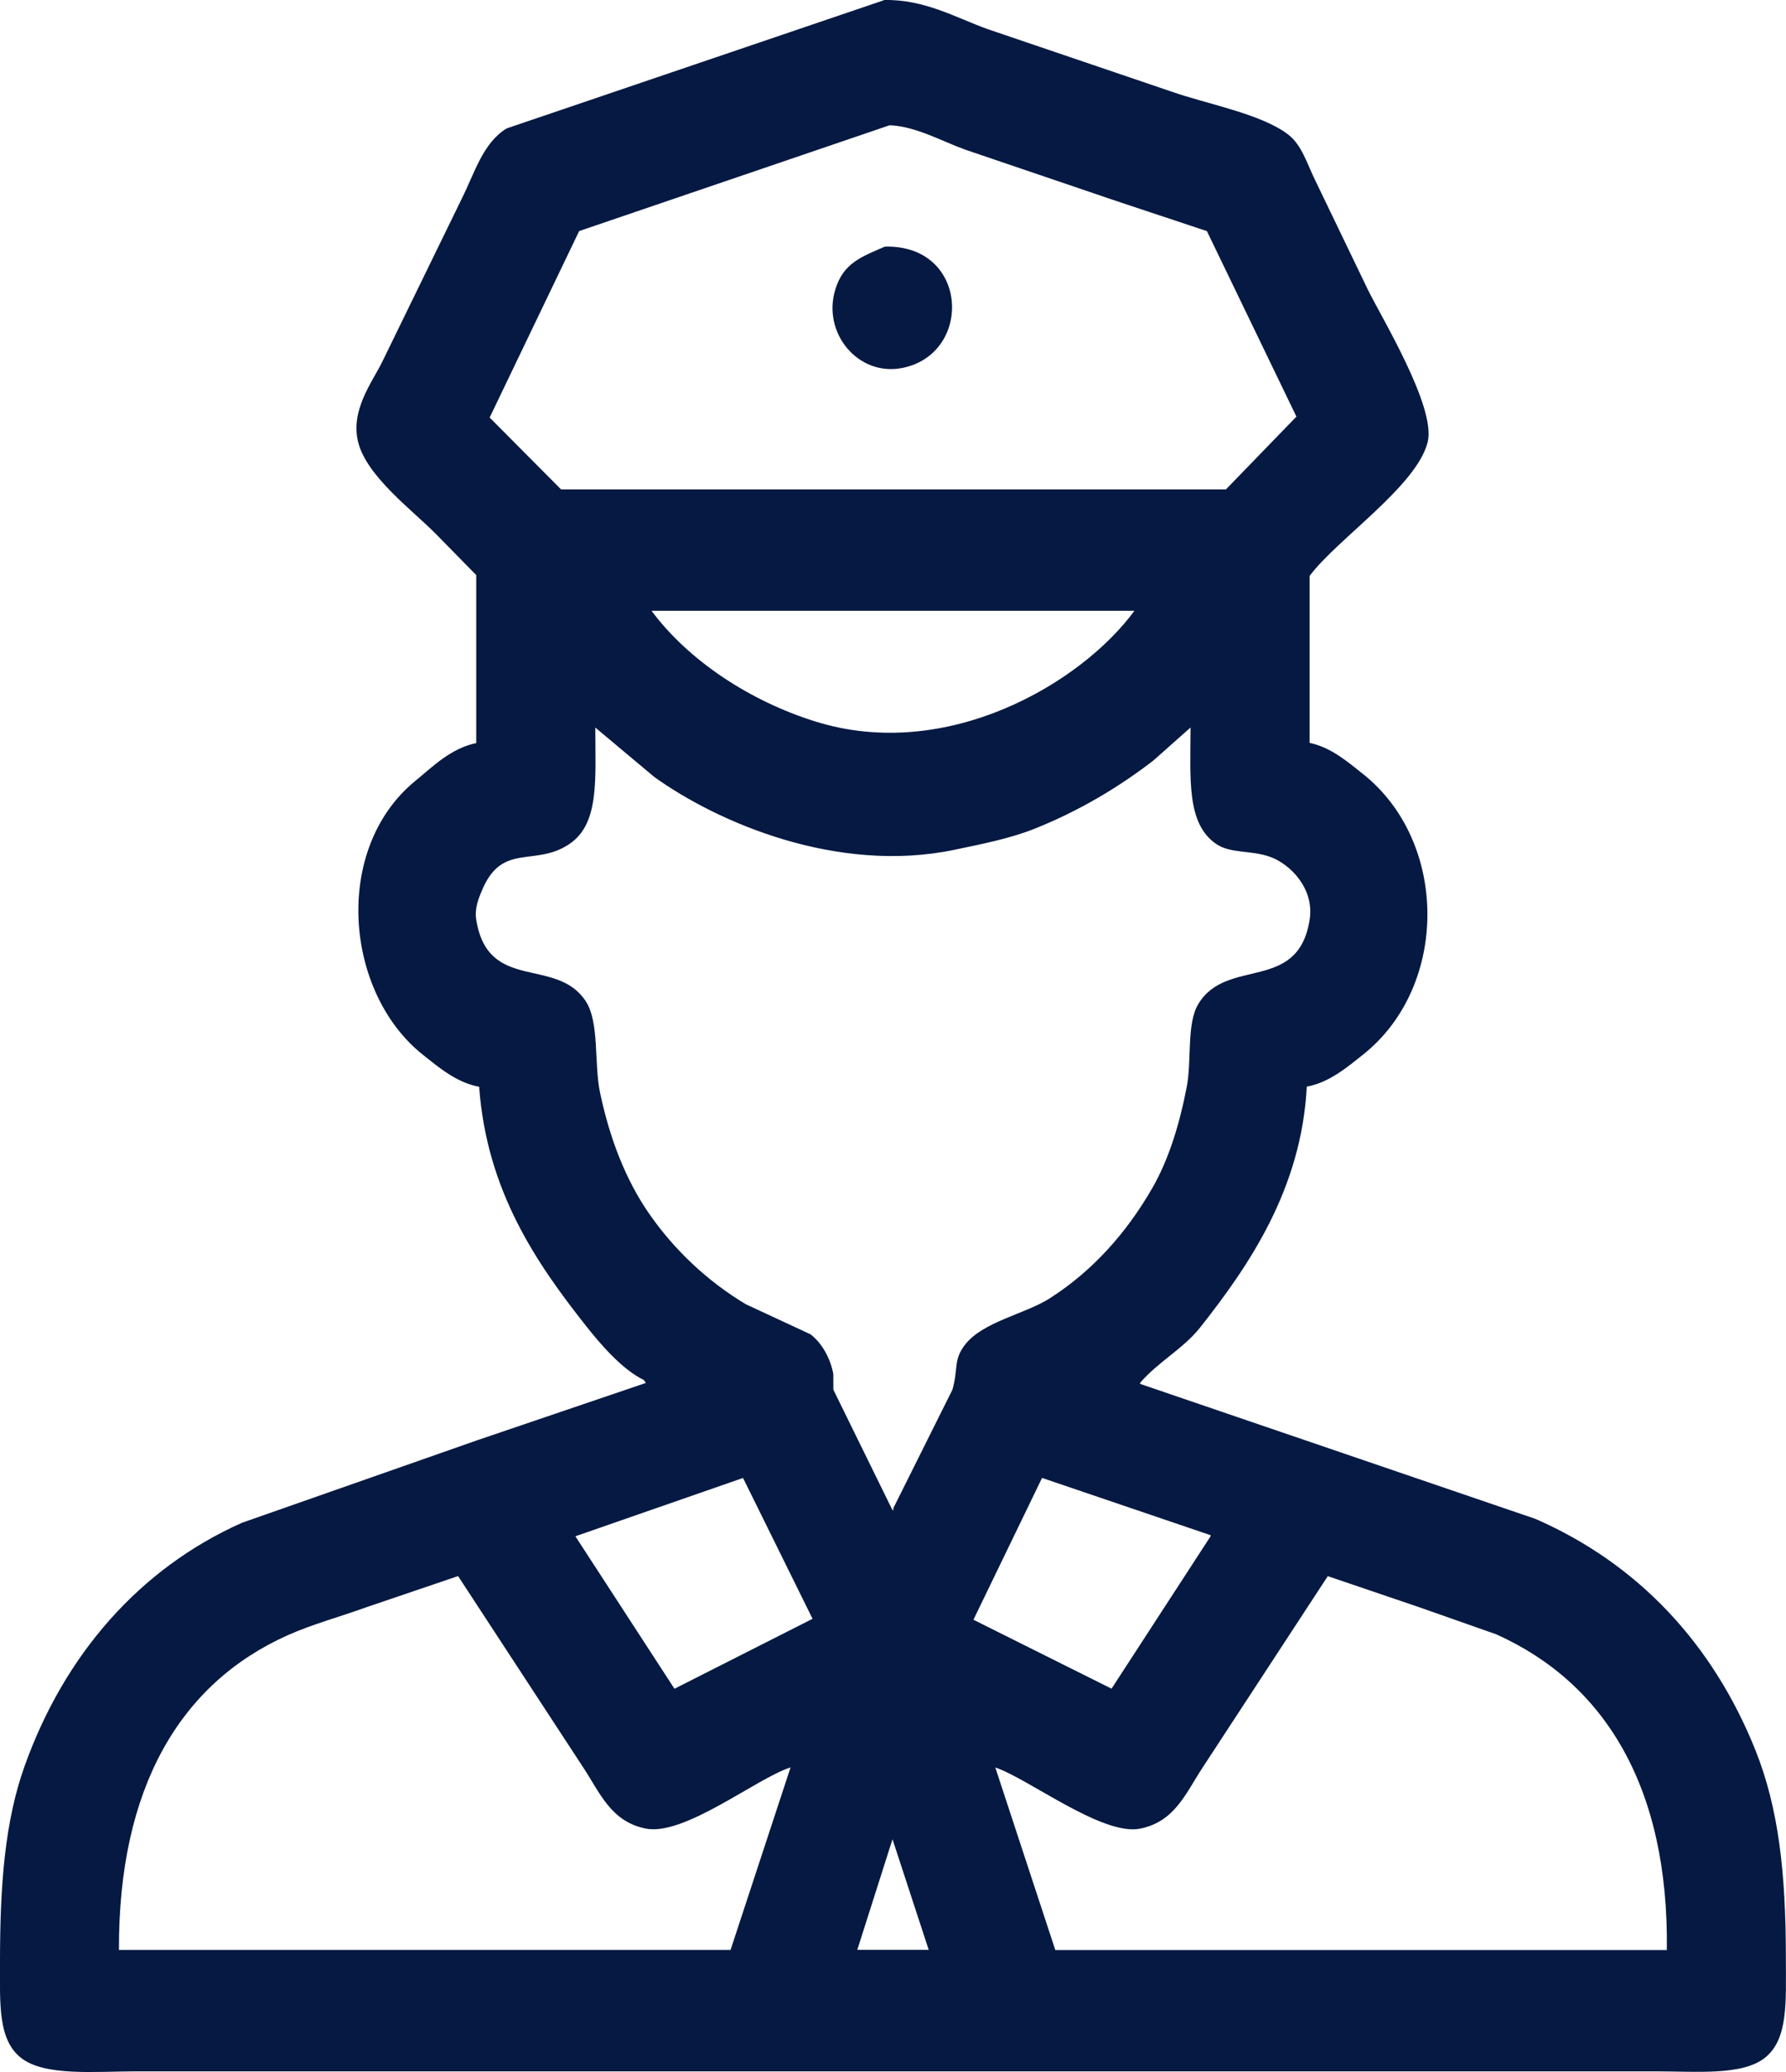 <?xml version="1.0" encoding="UTF-8"?>
<svg id="SVGDoc" width="25" height="29" xmlns="http://www.w3.org/2000/svg" version="1.1" xmlns:xlink="http://www.w3.org/1999/xlink" xmlns:avocode="https://avocode.com/" viewBox="0 0 25 29"><defs></defs><desc>Generated with Avocode.</desc><g><g><title>Shape 258 1</title><path d="M12.373,0c0.573,-0.011 1.006,0.248 1.453,0.408c0.853,0.29 1.707,0.58 2.56,0.87c0.491,0.175 1.279,0.315 1.653,0.611c0.187,0.148 0.261,0.413 0.373,0.639c0.244,0.507 0.489,1.015 0.733,1.522c0.187,0.384 0.958,1.644 0.84,2.134c-0.149,0.616 -1.268,1.36 -1.653,1.876c0,0.779 0,1.558 0,2.338c0.302,0.062 0.538,0.27 0.747,0.435c1.201,0.954 1.203,2.974 0,3.928c-0.217,0.172 -0.467,0.388 -0.787,0.448c-0.075,1.44 -0.816,2.513 -1.493,3.371c-0.237,0.299 -0.596,0.486 -0.84,0.775c0,0.005 0,0.009 0,0.014c0.942,0.322 1.884,0.643 2.826,0.965c0.902,0.308 1.804,0.616 2.706,0.924c1.437,0.627 2.483,1.747 3.08,3.235c0.325,0.812 0.427,1.718 0.427,2.908c0,0.608 0.038,1.137 -0.293,1.4c-0.319,0.253 -0.963,0.19 -1.533,0.19c-1.173,0 -2.347,0 -3.52,0c-4.626,0 -9.253,0 -13.879,0c-1.284,0 -2.569,0 -3.853,0c-0.59,0 -1.295,0.073 -1.627,-0.19c-0.323,-0.256 -0.293,-0.753 -0.293,-1.345c0,-1.097 0.071,-1.976 0.347,-2.745c0.555,-1.548 1.602,-2.757 3.04,-3.398c1.097,-0.385 2.195,-0.77 3.293,-1.155c0.787,-0.267 1.573,-0.535 2.36,-0.802c-0.009,-0.013 -0.018,-0.027 -0.027,-0.041c-0.305,-0.147 -0.608,-0.501 -0.813,-0.761c-0.69,-0.874 -1.387,-1.884 -1.493,-3.343c-0.319,-0.059 -0.57,-0.276 -0.787,-0.448c-1.098,-0.872 -1.268,-2.882 -0.107,-3.833c0.242,-0.198 0.495,-0.455 0.853,-0.53c0,-0.784 0,-1.568 0,-2.351c-0.187,-0.19 -0.373,-0.381 -0.56,-0.571c-0.322,-0.329 -0.973,-0.807 -1.093,-1.291c-0.11,-0.442 0.194,-0.835 0.333,-1.114c0.373,-0.766 0.747,-1.532 1.12,-2.297c0.179,-0.358 0.294,-0.777 0.627,-0.979c1.76,-0.598 3.52,-1.196 5.28,-1.794zM12.453,1.753c-1.449,0.494 -2.898,0.988 -4.346,1.481c-0.418,0.87 -0.836,1.74 -1.253,2.61c0.333,0.335 0.667,0.671 1,1.006c3.102,0 6.204,0 9.306,0c0.329,-0.34 0.658,-0.68 0.987,-1.019c-0.418,-0.865 -0.836,-1.731 -1.253,-2.596c-0.435,-0.145 -0.871,-0.29 -1.307,-0.435c-0.693,-0.236 -1.387,-0.471 -2.08,-0.707c-0.316,-0.113 -0.688,-0.326 -1.053,-0.34zM12.386,3.452c1.179,-0.032 1.239,1.505 0.24,1.699c-0.616,0.119 -1.121,-0.492 -0.933,-1.101c0.113,-0.366 0.357,-0.453 0.693,-0.598zM9.12,8.549c0.519,0.698 1.379,1.264 2.293,1.549c1.836,0.574 3.716,-0.527 4.466,-1.549c-2.253,0 -4.506,0 -6.759,0zM8.333,10.18c-0.001,0.721 0.062,1.344 -0.36,1.631c-0.485,0.33 -0.943,-0.03 -1.227,0.652c-0.041,0.099 -0.106,0.245 -0.08,0.408c0.164,1.027 1.12,0.512 1.533,1.142c0.194,0.296 0.114,0.868 0.2,1.278c0.136,0.648 0.36,1.22 0.68,1.685c0.354,0.514 0.82,0.954 1.36,1.278c0.302,0.14 0.604,0.281 0.906,0.421c0.154,0.117 0.278,0.329 0.32,0.557c0,0.073 0,0.145 0,0.218c0.276,0.562 0.551,1.124 0.827,1.685c0.004,0 0.009,0 0.013,0c0,-0.009 0,-0.018 0,-0.027c0.275,-0.553 0.551,-1.105 0.827,-1.658c0.084,-0.3 0.011,-0.412 0.173,-0.625c0.248,-0.326 0.839,-0.431 1.187,-0.652c0.601,-0.383 1.08,-0.921 1.44,-1.549c0.23,-0.402 0.379,-0.889 0.48,-1.414c0.071,-0.369 -0.004,-0.881 0.16,-1.155c0.399,-0.667 1.397,-0.152 1.56,-1.182c0.07,-0.441 -0.278,-0.785 -0.56,-0.883c-0.263,-0.092 -0.548,-0.042 -0.747,-0.177c-0.42,-0.287 -0.361,-0.911 -0.36,-1.631c-0.173,0.154 -0.347,0.308 -0.52,0.462c-0.489,0.377 -1.038,0.704 -1.653,0.951c-0.348,0.14 -0.737,0.216 -1.133,0.299c-1.639,0.341 -3.31,-0.381 -4.2,-1.019c-0.276,-0.231 -0.551,-0.462 -0.827,-0.693zM10.4,20.686c-0.782,0.272 -1.564,0.544 -2.346,0.816c0.462,0.711 0.924,1.423 1.387,2.134c0.644,-0.326 1.289,-0.652 1.933,-0.979c-0.324,-0.657 -0.649,-1.314 -0.973,-1.971zM14.586,20.686c-0.32,0.661 -0.64,1.323 -0.96,1.984c0.644,0.322 1.289,0.643 1.933,0.965c0.462,-0.711 0.924,-1.422 1.387,-2.134c0,-0.005 0,-0.009 0,-0.014c-0.787,-0.267 -1.573,-0.535 -2.36,-0.802zM1.667,27.292c2.853,0 5.706,0 8.559,0c0.28,-0.852 0.56,-1.704 0.84,-2.555c-0.474,0.15 -1.485,0.964 -2.027,0.856c-0.482,-0.096 -0.637,-0.491 -0.867,-0.843c-0.587,-0.897 -1.173,-1.794 -1.76,-2.691c-0.427,0.145 -0.853,0.29 -1.28,0.435c-0.379,0.137 -0.755,0.237 -1.107,0.394c-1.51,0.676 -2.368,2.141 -2.36,4.404zM23.332,27.292c0.029,-2.284 -0.872,-3.737 -2.386,-4.417c-0.36,-0.127 -0.72,-0.254 -1.08,-0.38c-0.427,-0.145 -0.853,-0.29 -1.28,-0.435c-0.587,0.897 -1.173,1.794 -1.76,2.691c-0.23,0.352 -0.384,0.746 -0.867,0.843c-0.528,0.106 -1.565,-0.702 -2.027,-0.856c0.28,0.852 0.56,1.704 0.84,2.555c2.853,0 5.706,0 8.559,0zM12.493,25.742c-0.164,0.516 -0.329,1.033 -0.493,1.549c0.333,0 0.667,0 1,0c-0.169,-0.516 -0.338,-1.033 -0.507,-1.549z" fill="#051942" fill-opacity="1"></path></g></g></svg>